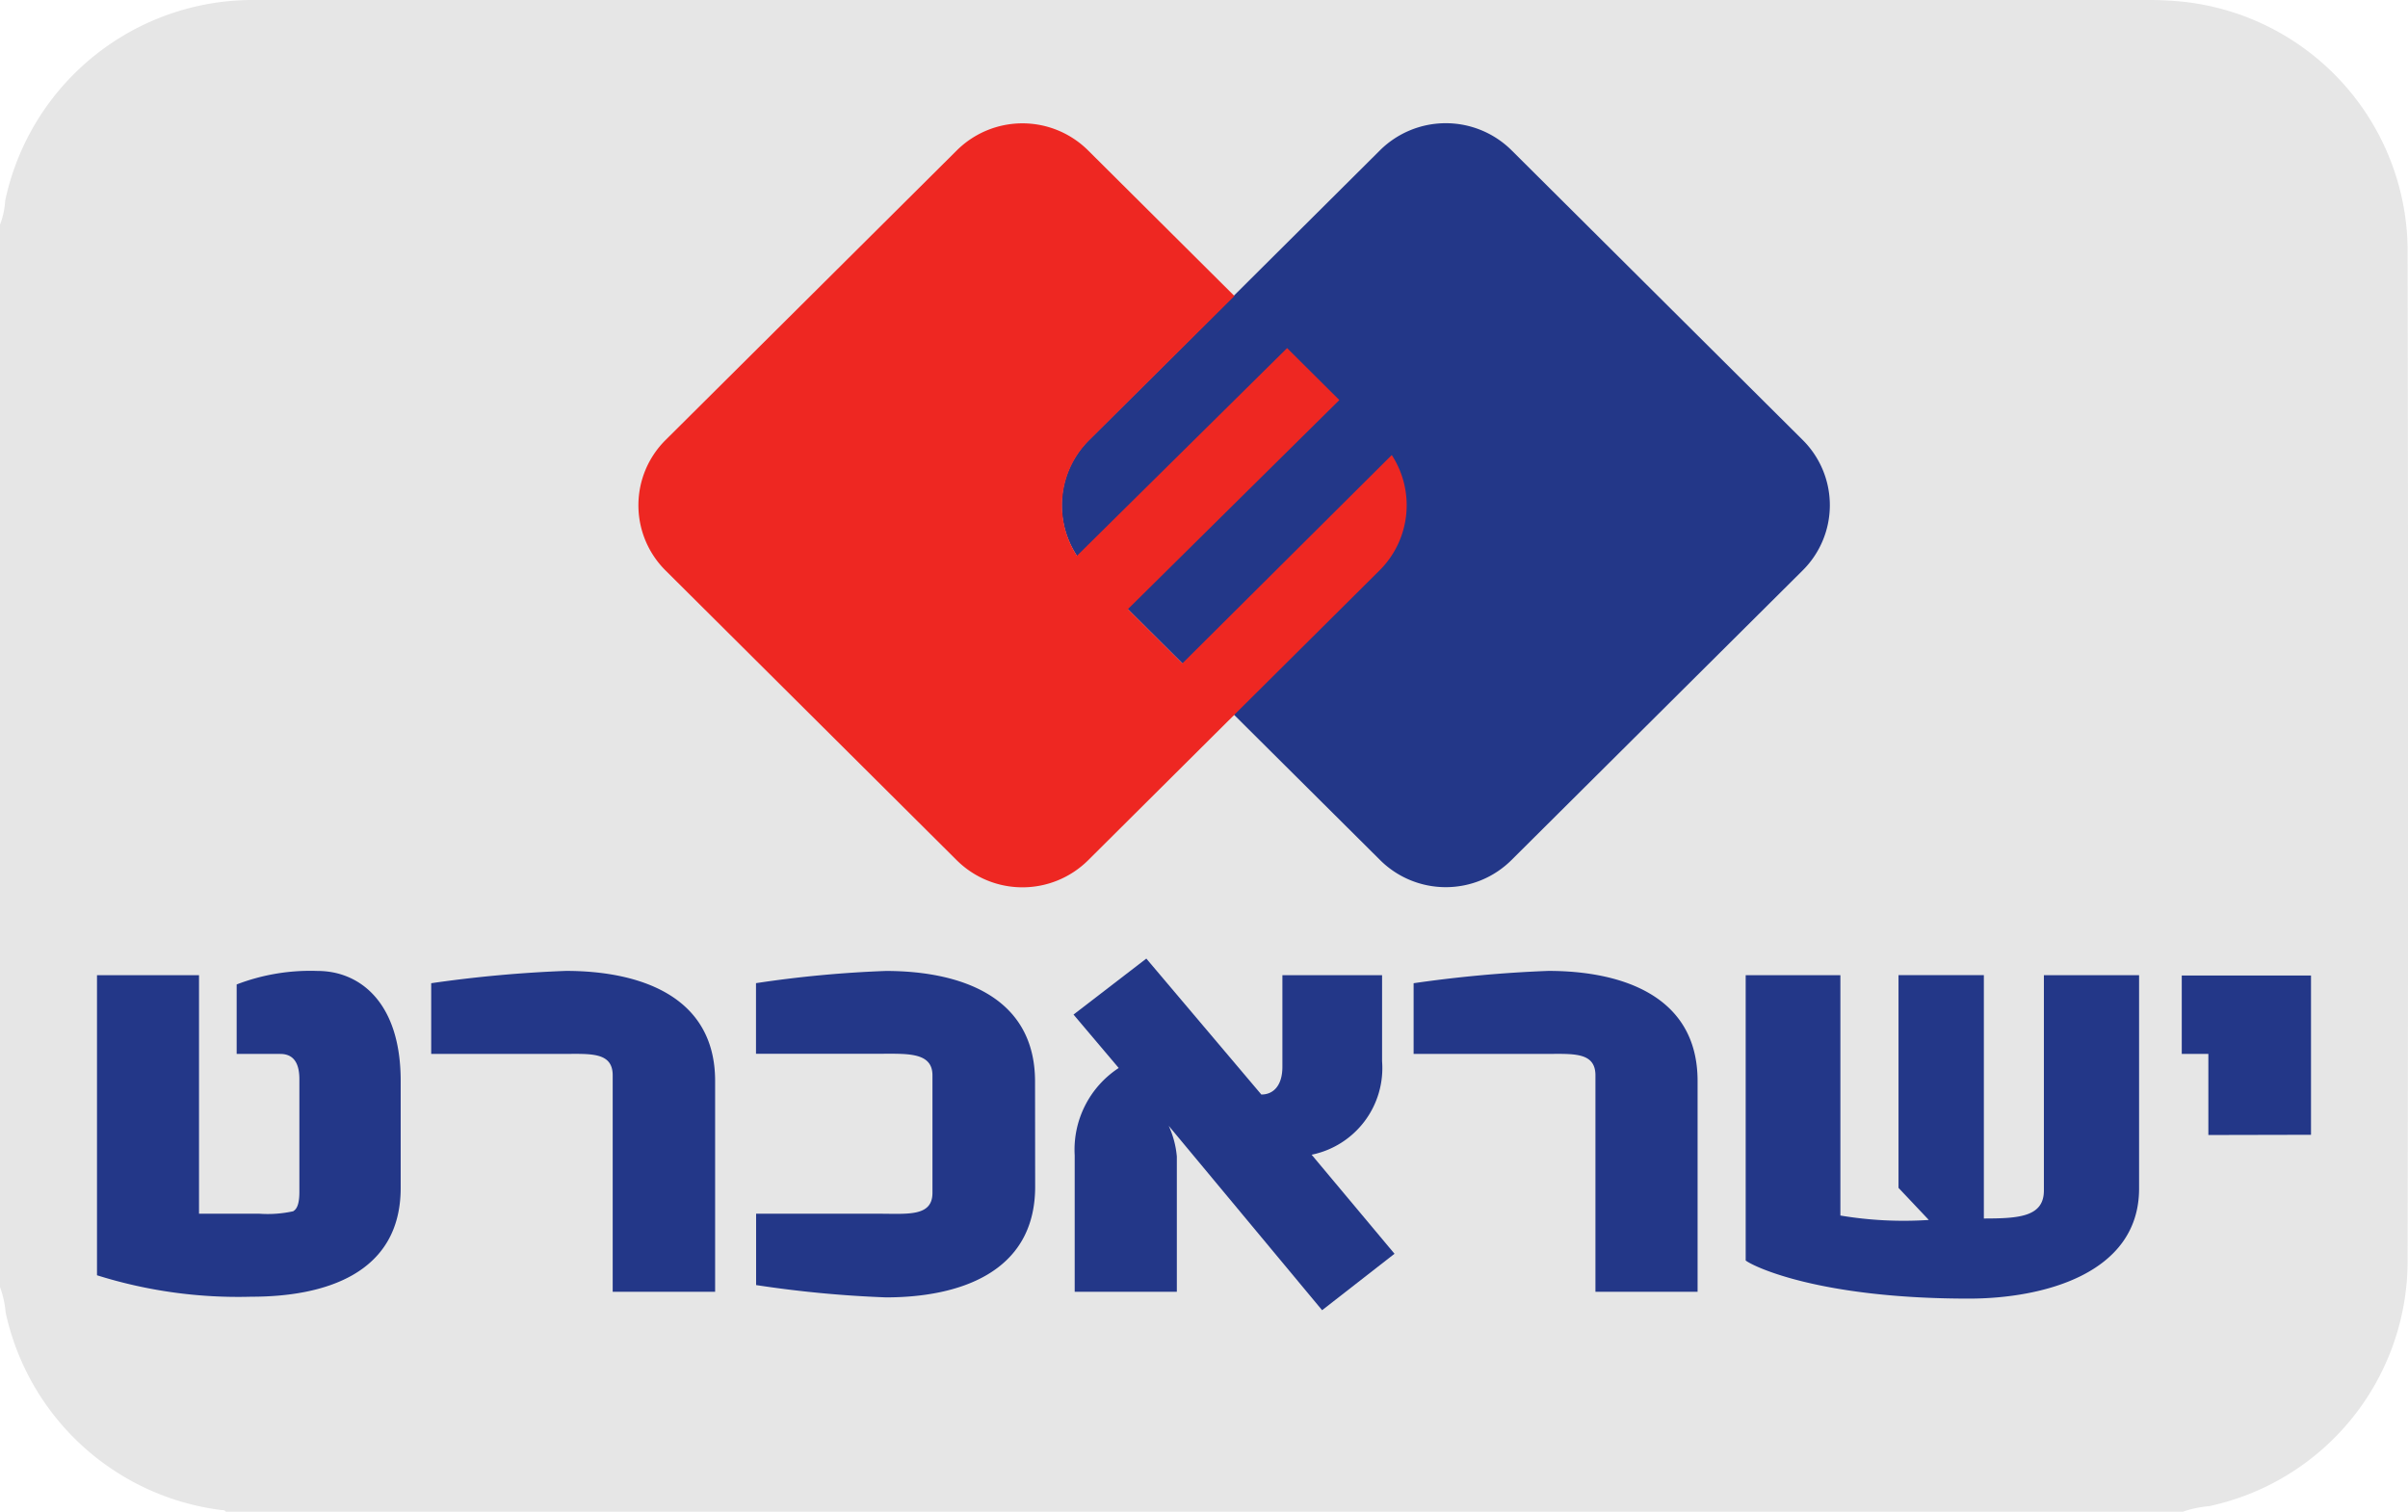 <svg xmlns="http://www.w3.org/2000/svg" viewBox="0 0 43 27"><defs><style>.cls-1{fill:#e6e6e6;}.cls-2{fill:#233788;}.cls-3{fill:#ee2722;}</style></defs><title>vendor_israeli</title><g id="Layer_2" data-name="Layer 2"><g id="Layer_1-2" data-name="Layer 1"><path class="cls-1" d="M0,22.988V4.013a1.445,1.445,0,0,0,.093-.431A4.521,4.521,0,0,1,4.561,0H38.372a5.857,5.857,0,0,1,.621.032,4.489,4.489,0,0,1,4,4.38q.017,9.075,0,18.15A4.481,4.481,0,0,1,39.446,26.9a1.973,1.973,0,0,0-.485.105H4.036c-.021-.043-.063-.033-.1-.038A4.518,4.518,0,0,1,.1,23.436,1.67,1.67,0,0,0,0,22.988Z"/><path id="path46" class="cls-2" d="M32.19,10.188a1.641,1.641,0,0,0,0-2.331l-5.2-5.175a1.668,1.668,0,0,0-2.345,0l-5.2,5.175a1.641,1.641,0,0,0,0,2.331l5.2,5.173a1.663,1.663,0,0,0,2.345,0Z"/><path id="path50" class="cls-3" d="M22.045,12.762l2.589-2.574a1.641,1.641,0,0,0,.219-2.061l-3.739,3.721-.973-.969,3.776-3.734-.933-.928L19.232,9.926a1.643,1.643,0,0,1,.219-2.064l2.592-2.576-2.613-2.6a1.663,1.663,0,0,0-2.344,0l-5.2,5.172a1.642,1.642,0,0,0,0,2.332l5.2,5.175a1.665,1.665,0,0,0,2.344,0l2.5-2.488,0,0,.116-.114-.007-.008Z"/><path id="path54" class="cls-2" d="M4.492,23.159a8.4,8.4,0,0,1-2.76-.383V17.417H3.554v4.26H4.635a2.122,2.122,0,0,0,.6-.044c.032-.022.111-.065.111-.341v-2.02c0-.373-.178-.449-.341-.449H4.226V17.582a3.668,3.668,0,0,1,1.449-.241c.728,0,1.48.537,1.48,1.964v1.911c0,1.548-1.381,1.943-2.663,1.943"/><path id="path58" class="cls-2" d="M10.941,23.071V19.206c0-.427-.408-.383-.915-.383H7.7V17.56a22.8,22.8,0,0,1,2.407-.22c1.282,0,2.663.428,2.663,1.965v3.766Z"/><path id="path62" class="cls-2" d="M18.485,21.194c0,1.548-1.381,1.977-2.663,1.977a20.319,20.319,0,0,1-2.32-.22V21.677h2.2c.506,0,.949.055.949-.372v-2.1c0-.418-.454-.385-.949-.385H13.5V17.559a20.5,20.5,0,0,1,2.32-.218c1.282,0,2.663.427,2.663,1.975Z"/><path id="path66" class="cls-2" d="M23.609,23.4,20.87,20.107a1.669,1.669,0,0,1,.145.549v2.415H19.191V20.635a1.744,1.744,0,0,1,.786-1.561l-.807-.954,1.3-1,2.054,2.428c.221,0,.376-.167.376-.495V17.417H24.68v1.537a1.579,1.579,0,0,1-1.258,1.669l1.48,1.769Z"/><path id="path70" class="cls-2" d="M28.49,23.071V19.206c0-.427-.409-.383-.915-.383H25.243V17.56a22.8,22.8,0,0,1,2.407-.22c1.282,0,2.664.428,2.664,1.965v3.766Z"/><path id="path74" class="cls-2" d="M35.16,23.193c-2.695,0-3.864-.582-3.987-.681V17.417h1.691v4.292a6.82,6.82,0,0,0,1.579.079l-.541-.573v-3.8h1.524v4.347c.629,0,1.072-.031,1.072-.5V17.417h1.7v3.81c0,1.537-1.745,1.966-3.039,1.966"/><path id="path78" class="cls-2" d="M39.435,20.271V18.823H38.96v-1.4h2.308v2.844Z"/></g></g></svg>